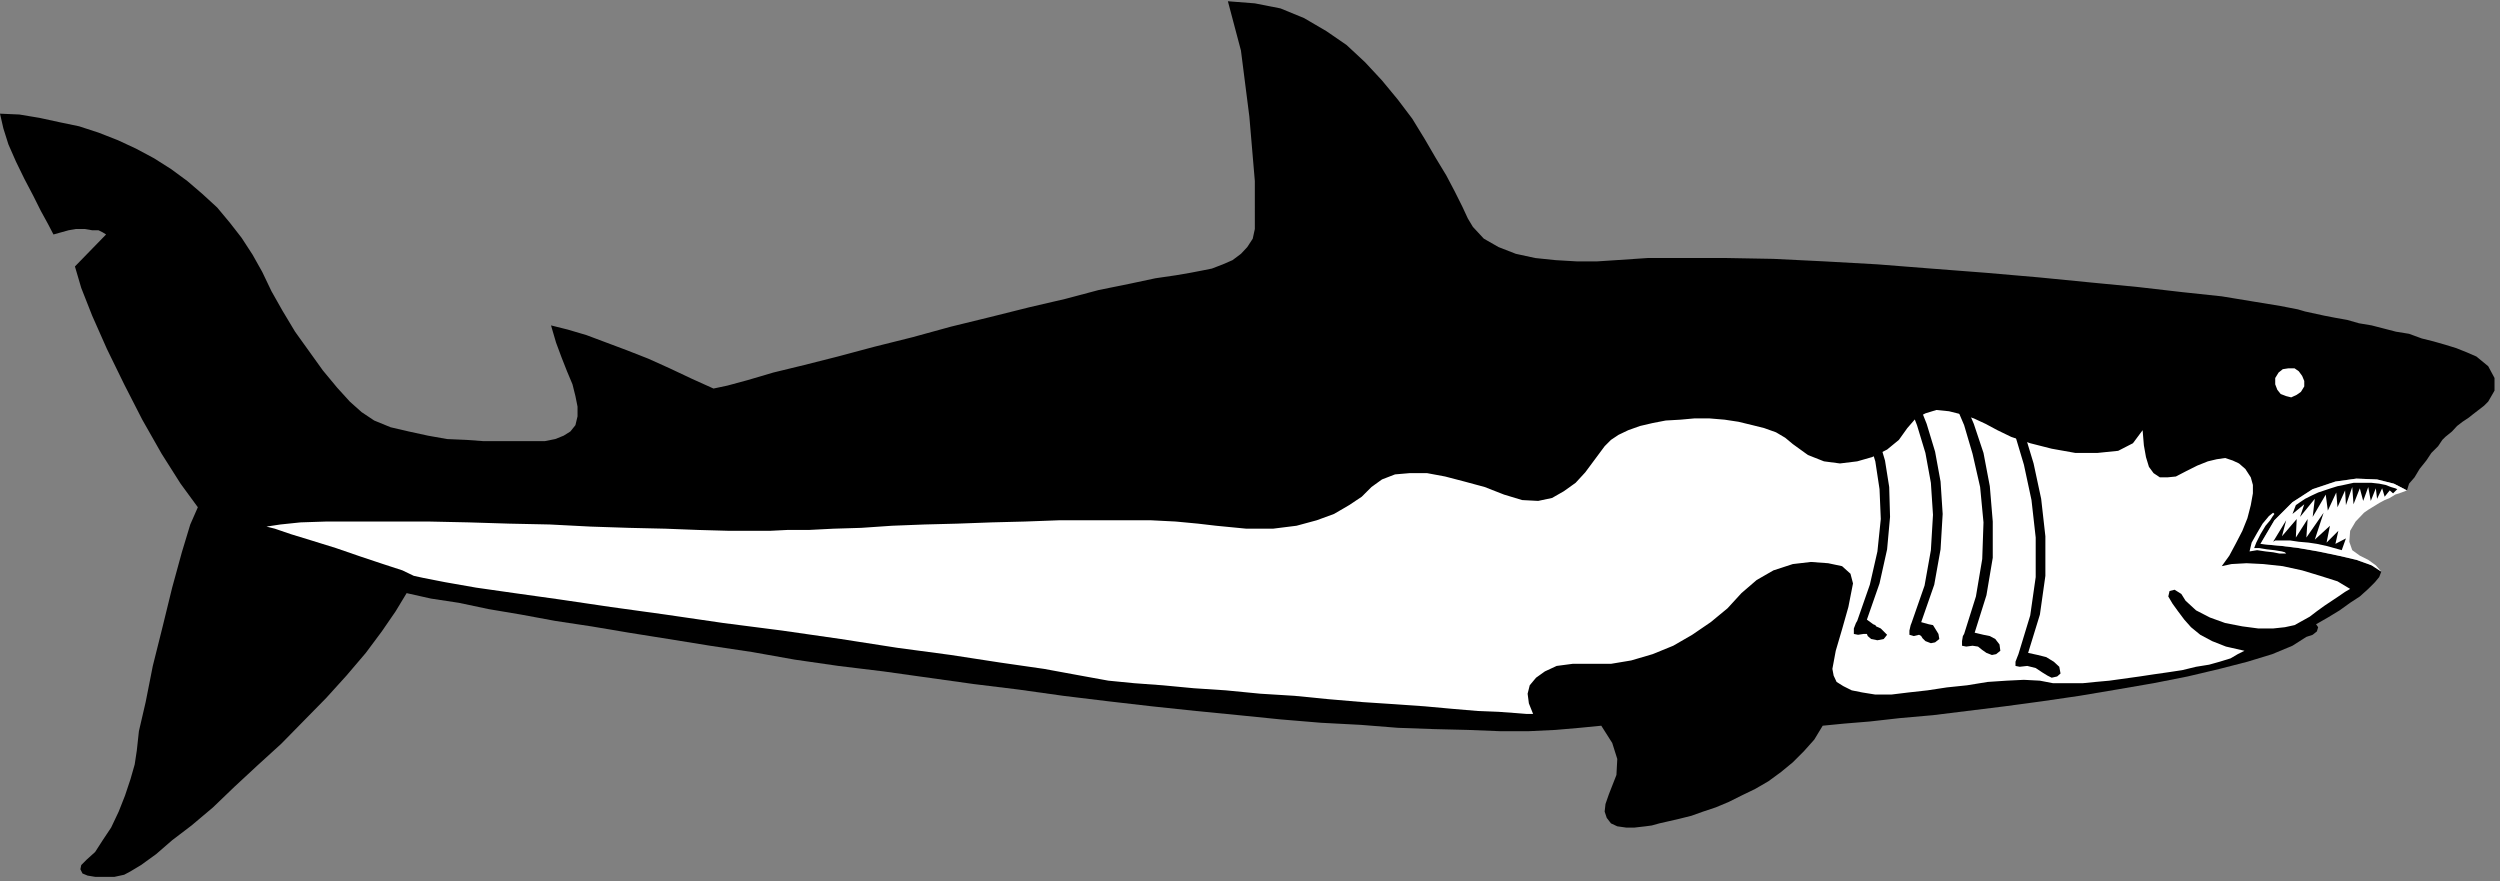 <?xml version="1.0" encoding="UTF-8" standalone="no"?>
<svg
   xmlns:ooo="http://xml.openoffice.org/svg/export"
   xmlns:dc="http://purl.org/dc/elements/1.1/"
   xmlns:cc="http://creativecommons.org/ns#"
   xmlns:rdf="http://www.w3.org/1999/02/22-rdf-syntax-ns#"
   xmlns:svg="http://www.w3.org/2000/svg"
   xmlns="http://www.w3.org/2000/svg"
   xmlns:sodipodi="http://sodipodi.sourceforge.net/DTD/sodipodi-0.dtd"
   xmlns:inkscape="http://www.inkscape.org/namespaces/inkscape"
   version="1.2"
   width="59.39mm"
   height="20.93mm"
   viewBox="0 0 5939 2093"
   preserveAspectRatio="xMidYMid"
   xml:space="preserve"
   id="svg86"
   sodipodi:docname="shark.svg"
   style="fill-rule:evenodd;stroke-width:28.222;stroke-linejoin:round"
   inkscape:version="0.92.5 (2060ec1f9f, 2020-04-08)"><rect x="0" y="0" width="5939" height="2093" fill="#808080" stroke="none"/><sodipodi:namedview
   pagecolor="#ffffff"
   bordercolor="#666666"
   borderopacity="1"
   objecttolerance="10"
   gridtolerance="10"
   guidetolerance="10"
   inkscape:pageopacity="0"
   inkscape:pageshadow="2"
   inkscape:window-width="664"
   inkscape:window-height="487"
   id="namedview88"
   showgrid="false"
   inkscape:zoom="0.2102413"
   inkscape:cx="112.25197"
   inkscape:cy="39.533857"
   inkscape:window-x="0"
   inkscape:window-y="0"
   inkscape:window-maximized="0"
   inkscape:current-layer="svg86" />
 <defs
   class="ClipPathGroup"
   id="defs8">
  <clipPath
   id="presentation_clip_path"
   clipPathUnits="userSpaceOnUse">
   <rect
   x="0"
   y="0"
   width="21000"
   height="29700"
   id="rect2" />
  </clipPath>
  <clipPath
   id="presentation_clip_path_shrink"
   clipPathUnits="userSpaceOnUse">
   <rect
   x="21"
   y="29"
   width="20958"
   height="29641"
   id="rect5" />
  </clipPath>
 </defs>
 <defs
   class="TextShapeIndex"
   id="defs12">
  <g
   ooo:slide="id1"
   ooo:id-list="id3"
   id="g10" />
 </defs>
 <defs
   class="EmbeddedBulletChars"
   id="defs44">
  <g
   id="bullet-char-template-57356"
   transform="matrix(4.8828125e-4,0,0,-4.8828125e-4,0,0)">
   <path
   d="M 580,1141 1163,571 580,0 -4,571 Z"
   id="path14"
   inkscape:connector-curvature="0" />
  </g>
  <g
   id="bullet-char-template-57354"
   transform="matrix(4.8828125e-4,0,0,-4.8828125e-4,0,0)">
   <path
   d="M 8,1128 H 1137 V 0 H 8 Z"
   id="path17"
   inkscape:connector-curvature="0" />
  </g>
  <g
   id="bullet-char-template-10146"
   transform="matrix(4.8828125e-4,0,0,-4.8828125e-4,0,0)">
   <path
   d="M 174,0 602,739 174,1481 1456,739 Z M 1358,739 309,1346 659,739 Z"
   id="path20"
   inkscape:connector-curvature="0" />
  </g>
  <g
   id="bullet-char-template-10132"
   transform="matrix(4.8828125e-4,0,0,-4.8828125e-4,0,0)">
   <path
   d="M 2015,739 1276,0 H 717 l 543,543 H 174 v 393 h 1086 l -543,545 h 557 z"
   id="path23"
   inkscape:connector-curvature="0" />
  </g>
  <g
   id="bullet-char-template-10007"
   transform="matrix(4.8828125e-4,0,0,-4.8828125e-4,0,0)">
   <path
   d="m 0,-2 c -7,16 -16,29 -25,39 l 381,530 c -94,256 -141,385 -141,387 0,25 13,38 40,38 9,0 21,-2 34,-5 21,4 42,12 65,25 l 27,-13 111,-251 280,301 64,-25 24,25 c 21,-10 41,-24 62,-43 C 886,937 835,863 770,784 769,783 710,716 594,584 L 774,223 c 0,-27 -21,-55 -63,-84 l 16,-20 C 717,90 699,76 672,76 641,76 570,178 457,381 L 164,-76 c -22,-34 -53,-51 -92,-51 -42,0 -63,17 -64,51 -7,9 -10,24 -10,44 0,9 1,19 2,30 z"
   id="path26"
   inkscape:connector-curvature="0" />
  </g>
  <g
   id="bullet-char-template-10004"
   transform="matrix(4.8828125e-4,0,0,-4.8828125e-4,0,0)">
   <path
   d="M 285,-33 C 182,-33 111,30 74,156 52,228 41,333 41,471 c 0,78 14,145 41,201 34,71 87,106 158,106 53,0 88,-31 106,-94 l 23,-176 c 8,-64 28,-97 59,-98 l 735,706 c 11,11 33,17 66,17 42,0 63,-15 63,-46 V 965 c 0,-36 -10,-64 -30,-84 L 442,47 C 390,-6 338,-33 285,-33 Z"
   id="path29"
   inkscape:connector-curvature="0" />
  </g>
  <g
   id="bullet-char-template-9679"
   transform="matrix(4.8828125e-4,0,0,-4.8828125e-4,0,0)">
   <path
   d="M 813,0 C 632,0 489,54 383,161 276,268 223,411 223,592 c 0,181 53,324 160,431 106,107 249,161 430,161 179,0 323,-54 432,-161 108,-107 162,-251 162,-431 0,-180 -54,-324 -162,-431 C 1136,54 992,0 813,0 Z"
   id="path32"
   inkscape:connector-curvature="0" />
  </g>
  <g
   id="bullet-char-template-8226"
   transform="matrix(4.8828125e-4,0,0,-4.8828125e-4,0,0)">
   <path
   d="m 346,457 c -73,0 -137,26 -191,78 -54,51 -81,114 -81,188 0,73 27,136 81,188 54,52 118,78 191,78 73,0 134,-26 185,-79 51,-51 77,-114 77,-187 0,-75 -25,-137 -76,-188 -50,-52 -112,-78 -186,-78 z"
   id="path35"
   inkscape:connector-curvature="0" />
  </g>
  <g
   id="bullet-char-template-8211"
   transform="matrix(4.8828125e-4,0,0,-4.8828125e-4,0,0)">
   <path
   d="M -4,459 H 1135 V 606 H -4 Z"
   id="path38"
   inkscape:connector-curvature="0" />
  </g>
  <g
   id="bullet-char-template-61548"
   transform="matrix(4.8828125e-4,0,0,-4.8828125e-4,0,0)">
   <path
   d="m 173,740 c 0,163 58,303 173,419 116,115 255,173 419,173 163,0 302,-58 418,-173 116,-116 174,-256 174,-419 0,-163 -58,-303 -174,-418 C 1067,206 928,148 765,148 601,148 462,206 346,322 231,437 173,577 173,740 Z"
   id="path41"
   inkscape:connector-curvature="0" />
  </g>
 </defs>
 <g
   id="g49"
   transform="translate(-7530,-13803)">
  <g
   id="id2"
   class="Master_Slide">
   <g
   id="bg-id2"
   class="Background" />
   <g
   id="bo-id2"
   class="BackgroundObjects" />
  </g>
 </g>
 <g
   class="SlideGroup"
   id="g84"
   transform="translate(-7530,-13803)">
  <g
   id="g82">
   <g
   id="container-id1">
    <g
   id="id1"
   class="Slide"
   clip-path="url(#presentation_clip_path)">
     <g
   class="Page"
   id="g78">
      <g
   class="Graphic"
   id="g76">
       <g
   id="id3">
        <rect
   class="BoundingBox"
   x="7530"
   y="13803"
   width="5939"
   height="2093"
   id="rect51"
   style="fill:none;stroke:none" />
        <path
   d="m 10511,14347 -5,23 -13,20 -15,16 -20,15 -23,10 -26,10 -25,5 -26,5 -35,6 -48,7 -61,13 -74,15 -79,21 -86,20 -92,23 -94,23 -91,25 -92,23 -86,23 -79,20 -74,18 -61,18 -48,13 -33,7 -51,-23 -53,-25 -51,-23 -51,-20 -48,-18 -48,-18 -44,-13 -40,-10 12,41 13,35 13,33 13,31 7,28 5,25 v 23 l -5,21 -12,15 -16,10 -20,8 -25,5 h -26 -28 -28 -30 -33 l -41,-3 -46,-2 -45,-8 -46,-10 -43,-10 -39,-16 -30,-20 -28,-25 -30,-33 -34,-41 -33,-46 -33,-46 -30,-50 -26,-46 -22,-46 -23,-41 -26,-40 -28,-36 -30,-36 -36,-33 -35,-30 -38,-28 -41,-26 -43,-23 -43,-20 -46,-18 -46,-15 -48,-10 -46,-10 -48,-8 -46,-2 8,35 12,38 18,41 20,41 21,40 18,36 17,31 13,25 18,-5 18,-5 17,-3 h 21 l 18,3 h 15 l 10,5 8,5 -74,76 15,51 26,66 35,79 41,84 43,84 46,81 45,71 41,56 -18,41 -20,66 -23,84 -23,94 -23,92 -17,86 -16,69 -5,46 -5,33 -10,35 -13,39 -15,38 -18,38 -20,30 -18,28 -20,18 -13,13 -2,10 5,10 12,5 18,3 h 23 23 l 23,-5 15,-8 25,-15 36,-26 38,-33 46,-35 51,-43 51,-49 55,-51 56,-51 54,-55 53,-54 48,-53 46,-54 38,-51 33,-48 26,-43 58,13 66,10 71,15 77,13 81,15 86,13 89,15 94,15 99,16 100,15 101,18 104,15 107,13 107,15 107,15 106,13 107,15 107,13 104,12 104,11 102,10 99,10 96,8 95,5 88,7 84,3 82,2 76,3 h 69 l 63,-3 58,-5 51,-5 26,41 12,38 -2,38 -18,46 -8,23 -2,18 5,15 10,13 15,7 21,3 h 20 l 26,-3 15,-2 18,-5 22,-5 26,-6 28,-7 28,-10 30,-10 31,-13 30,-15 33,-16 31,-18 30,-22 28,-23 26,-26 25,-28 20,-33 51,-5 61,-5 71,-8 79,-7 81,-10 89,-11 89,-12 89,-13 89,-15 87,-15 81,-16 76,-18 66,-17 59,-18 48,-20 33,-21 15,-5 10,-8 3,-10 -5,-7 28,-16 28,-17 25,-18 23,-15 20,-18 16,-16 10,-12 5,-13 -23,-15 -36,-13 -43,-10 -48,-10 -46,-8 -40,-5 -33,-3 -18,-2 33,-56 43,-43 48,-31 54,-18 50,-7 49,2 40,10 31,16 5,-16 13,-15 12,-20 16,-20 12,-18 16,-16 10,-15 7,-7 16,-13 12,-13 13,-10 15,-10 10,-8 13,-10 13,-10 10,-10 15,-26 v -30 l -15,-28 -28,-23 -23,-10 -25,-10 -26,-8 -28,-8 -28,-7 -30,-11 -31,-5 -27,-7 -31,-8 -30,-5 -28,-8 -28,-5 -26,-5 -23,-5 -23,-5 -17,-5 -41,-8 -61,-10 -79,-13 -94,-10 -104,-12 -114,-11 -122,-12 -127,-11 -130,-10 -127,-10 -125,-7 -122,-6 -111,-2 h -99 -89 l -74,5 -46,3 h -48 l -51,-3 -48,-5 -46,-10 -41,-16 -35,-20 -26,-28 -12,-20 -13,-28 -18,-36 -20,-38 -26,-43 -25,-43 -30,-49 -34,-45 -38,-46 -40,-43 -44,-41 -48,-33 -53,-31 -56,-23 -61,-12 -64,-5 31,117 20,157 13,153 z"
   id="path53"
   inkscape:connector-curvature="0"
   style="fill:#000000;stroke:none" />
        <path
   d="m 13187,15161 -23,-15 -36,-13 -43,-10 -48,-10 -46,-8 -40,-5 -33,-3 -18,-2 33,-56 43,-43 48,-31 54,-18 50,-7 49,2 40,10 31,16 -13,5 -15,5 -13,8 -12,5 -13,7 -13,8 -13,8 -10,7 -20,21 -13,22 -2,26 7,20 18,13 20,10 18,13 z"
   id="path55"
   inkscape:connector-curvature="0"
   style="fill:#ffffff;stroke:none" />
        <path
   d="m 13225,14965 -5,-2 -10,-3 -13,-5 -15,-3 -18,-2 h -20 -23 l -23,5 -15,3 -16,5 -15,5 -15,5 -15,7 -16,8 -12,8 -10,7 -8,21 28,-23 -10,30 35,-43 -5,43 31,-53 5,38 20,-43 3,35 18,-40 2,35 15,-43 3,41 15,-38 8,30 12,-33 6,33 12,-30 3,25 12,-25 6,20 12,-15 8,7 z"
   id="path57"
   inkscape:connector-curvature="0"
   style="fill:#000000;stroke:none" />
        <path
   d="m 12935,15087 h 16 20 l 20,3 23,2 20,3 23,5 18,5 18,5 10,-28 -25,13 7,-31 -28,28 8,-40 -36,33 21,-64 -41,59 3,-44 -28,44 2,-44 -35,41 10,-38 -31,51 z"
   id="path59"
   inkscape:connector-curvature="0"
   style="fill:#000000;stroke:none" />
        <path
   d="m 12620,14825 3,36 5,28 7,23 11,15 15,10 h 18 l 20,-2 25,-13 26,-13 25,-10 21,-5 20,-3 18,6 15,7 15,13 13,20 5,18 v 20 l -5,28 -8,31 -12,30 -16,31 -15,28 -18,25 23,-5 36,-2 40,2 46,5 46,10 43,13 41,13 30,18 -12,7 -16,11 -15,10 -18,12 -18,13 -17,13 -18,10 -18,10 -23,5 -28,3 h -35 l -38,-5 -41,-8 -36,-13 -33,-17 -25,-23 -10,-16 -16,-10 -12,3 -3,13 10,17 13,18 15,20 16,18 22,18 28,15 33,13 44,10 -16,8 -17,10 -26,8 -25,7 -31,5 -33,8 -33,5 -35,5 -33,5 -36,5 -36,5 -33,3 -30,3 h -26 -25 -20 l -31,-6 -38,-2 -41,2 -45,3 -49,8 -48,5 -46,7 -45,5 -41,5 h -38 l -31,-5 -25,-5 -20,-10 -16,-10 -7,-15 -3,-16 8,-43 15,-51 15,-53 11,-56 -6,-23 -20,-18 -33,-7 -41,-3 -43,5 -46,15 -40,23 -36,31 -33,36 -40,33 -44,30 -45,26 -49,20 -51,15 -48,8 h -48 -43 l -38,5 -28,13 -21,15 -15,18 -5,20 3,23 10,25 h -16 l -25,-2 -41,-3 -50,-2 -59,-5 -66,-6 -71,-5 -76,-5 -82,-7 -81,-8 -81,-5 -82,-8 -76,-5 -74,-7 -68,-5 -61,-6 -66,-12 -87,-16 -104,-15 -117,-18 -127,-17 -135,-21 -139,-20 -140,-18 -137,-20 -130,-18 -122,-18 -107,-15 -91,-13 -74,-13 -51,-10 -23,-5 -27,-13 -46,-15 -54,-18 -58,-20 -58,-18 -49,-15 -38,-13 -20,-5 33,-5 48,-5 61,-2 h 74 81 89 l 94,2 97,3 96,2 97,5 91,3 87,2 78,3 72,2 h 56 43 l 40,-2 h 51 l 59,-3 66,-2 73,-5 77,-3 78,-2 82,-3 79,-2 81,-3 h 76 74 68 l 59,3 53,5 43,5 72,7 h 63 l 56,-7 48,-13 41,-15 36,-21 30,-20 23,-23 25,-18 31,-12 35,-3 h 41 l 43,8 46,12 48,13 46,18 43,13 38,2 33,-7 28,-16 28,-20 23,-25 23,-31 23,-31 15,-15 18,-12 23,-11 28,-10 30,-7 31,-6 35,-2 33,-3 h 36 l 36,3 33,5 33,8 28,7 28,10 22,13 18,15 36,26 38,15 38,5 41,-5 35,-10 36,-18 28,-23 20,-28 20,-23 23,-12 26,-8 30,3 28,7 31,10 28,13 28,15 33,16 45,15 51,13 56,10 h 53 l 49,-5 35,-18 z"
   id="path61"
   inkscape:connector-curvature="0"
   style="fill:#ffffff;stroke:none" />
        <path
   d="m 12935,14716 5,13 8,10 13,5 12,3 13,-6 10,-7 8,-13 v -13 l -5,-12 -8,-11 -10,-7 h -15 l -13,2 -10,8 -8,13 z"
   id="path63"
   inkscape:connector-curvature="0"
   style="fill:#ffffff;stroke:none" />
        <path
   d="m 12923,15039 -11,13 -12,20 -10,20 -5,13 h 12 l 18,3 18,2 18,3 7,2 3,3 h -5 -11 l -15,-3 -18,-2 -20,-3 -18,3 5,-21 13,-23 13,-22 15,-18 10,-8 3,3 -5,7 z"
   id="path65"
   inkscape:connector-curvature="0"
   style="fill:#ffffff;stroke:none" />
        <path
   d="m 12285,14711 25,51 28,66 23,76 18,84 10,89 v 94 l -13,92 -28,91 23,5 20,5 18,11 13,12 3,16 -8,7 -13,3 -10,-5 -13,-8 -15,-10 -20,-5 -18,2 -10,-2 v -10 l 5,-13 2,-5 28,-92 13,-91 v -94 l -10,-89 -18,-84 -23,-77 -28,-63 -25,-54 -5,-12 5,-5 10,2 z"
   id="path67"
   inkscape:connector-curvature="0"
   style="fill:#000000;stroke:none" />
        <path
   d="m 12168,14698 25,51 26,61 23,69 15,79 7,84 v 86 l -15,89 -28,89 21,5 15,3 13,7 10,13 2,15 -10,8 -10,2 -13,-5 -10,-7 -10,-8 -13,-2 -15,2 -10,-2 v -11 l 2,-12 3,-5 28,-89 15,-89 3,-87 -8,-84 -18,-79 -20,-68 -26,-61 -25,-51 -3,-13 6,-5 10,2 z"
   id="path69"
   inkscape:connector-curvature="0"
   style="fill:#000000;stroke:none" />
        <path
   d="m 12059,14703 25,49 23,58 20,66 13,71 5,77 -5,84 -15,84 -31,89 18,5 10,2 5,8 8,13 2,12 -10,8 -10,2 -13,-5 -7,-7 -3,-5 -5,-3 -13,3 -10,-3 v -10 l 3,-13 2,-5 31,-89 15,-84 5,-84 -5,-76 -13,-71 -20,-66 -23,-59 -25,-48 -5,-13 5,-5 12,3 z"
   id="path71"
   inkscape:connector-curvature="0"
   style="fill:#000000;stroke:none" />
        <path
   d="m 11944,14734 26,48 20,54 18,61 10,63 2,71 -7,77 -18,81 -30,86 15,11 5,2 2,3 11,5 15,15 -8,10 -15,3 -15,-3 -8,-7 -2,-5 h -8 l -13,2 -10,-2 v -13 l 5,-13 3,-5 30,-86 18,-79 8,-77 -3,-71 -10,-66 -18,-58 -20,-54 -26,-48 -2,-13 5,-5 10,3 z"
   id="path73"
   inkscape:connector-curvature="0"
   style="fill:#000000;stroke:none" />
       </g>
      </g>
     </g>
    </g>
   </g>
  </g>
 </g>
</svg>